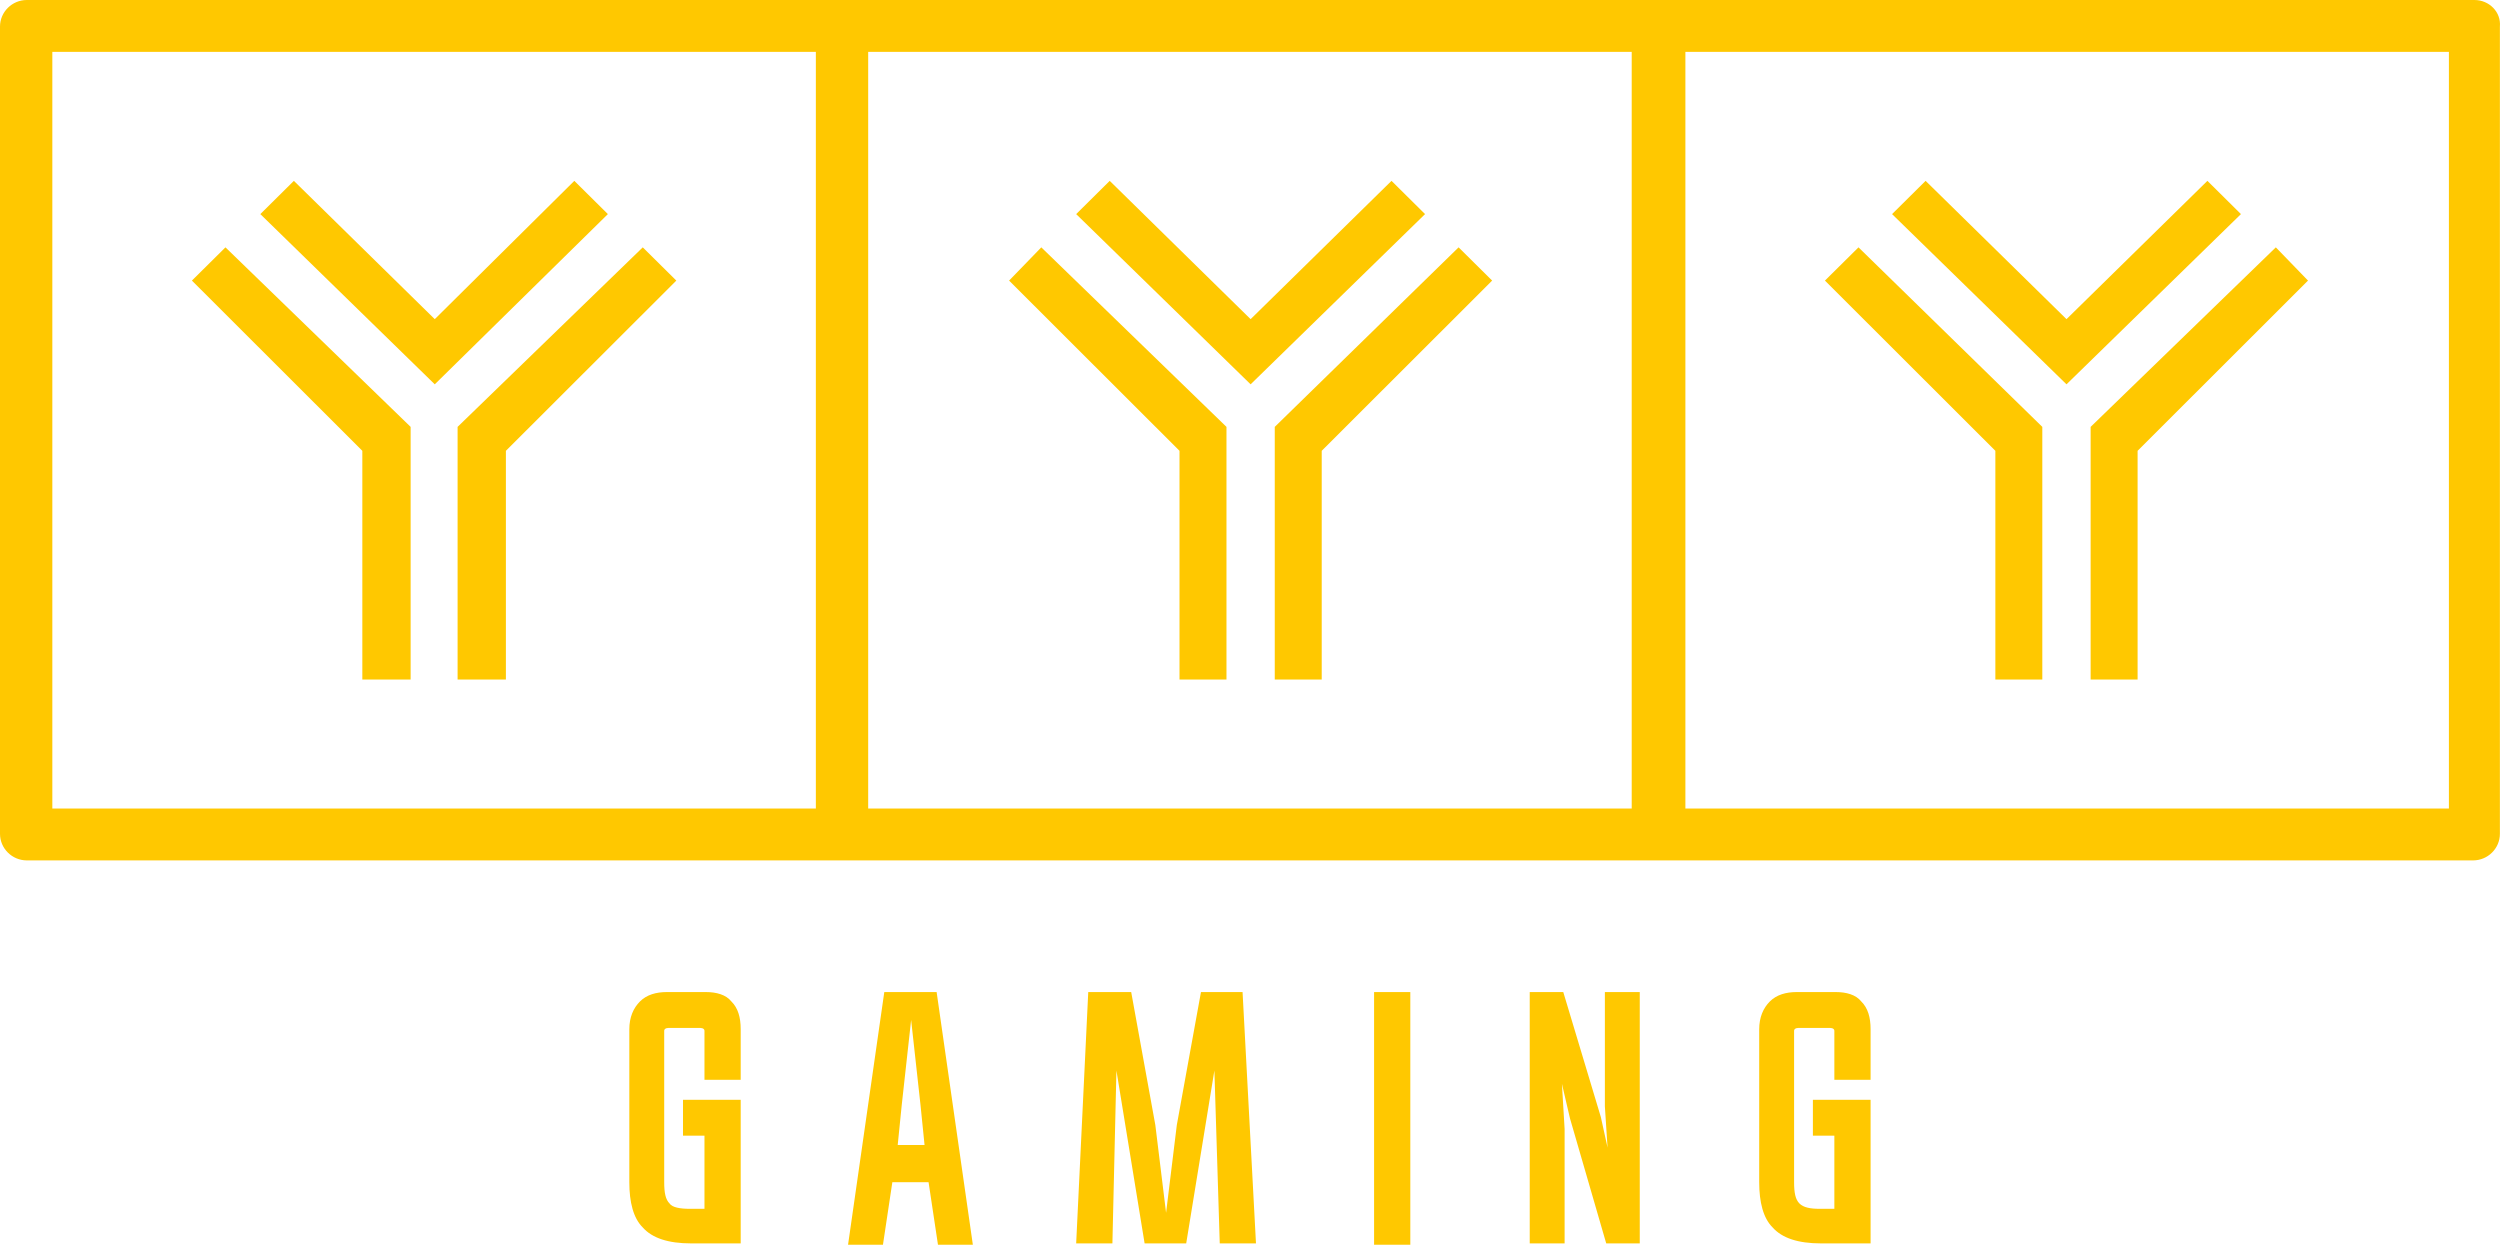 <svg width="237" height="118" viewBox="0 0 237 118" fill="none" xmlns="http://www.w3.org/2000/svg">
<g clip-path="url(#clip0_27_250)">
<path d="M66.911 94.047H63.222C62.204 94.047 61.313 94.299 60.677 94.93C60.041 95.56 59.66 96.442 59.66 97.577V112.075C59.66 113.966 60.041 115.479 60.932 116.361C61.822 117.37 63.349 117.874 65.511 117.874H70.218V104.259H64.748V107.662H66.784V114.596H65.384C64.494 114.596 63.73 114.47 63.476 114.092C63.094 113.714 62.967 113.083 62.967 112.075V97.703C62.967 97.577 63.094 97.451 63.349 97.451H66.402C66.656 97.451 66.784 97.577 66.784 97.703V102.368H70.218V97.577C70.218 96.442 69.964 95.56 69.328 94.93C68.819 94.299 67.928 94.047 66.911 94.047Z" fill="#FFC800"/>
<path d="M83.831 94.047L80.396 118H83.704L84.594 112.075H88.029L88.919 118H92.226L88.792 94.047H83.831ZM85.103 108.545L85.484 104.763L86.375 96.695L87.265 104.763L87.647 108.545H85.103Z" fill="#FFC800"/>
<path d="M113.852 94.047L111.562 106.654L110.544 114.974L109.526 106.654L107.237 94.047H103.166L102.021 117.874H105.456L105.837 101.485L108.509 117.874H112.452L115.124 101.485L115.632 117.874H119.067L117.795 94.047H113.852Z" fill="#FFC800"/>
<path d="M133.698 94.047H130.263V118H133.698V94.047Z" fill="#FFC800"/>
<path d="M152.142 104.889L152.397 108.797L151.76 105.898L148.198 94.047H145.018V117.874H148.325V107.032L148.071 102.746L148.835 106.024L152.27 117.874H155.449V94.047H152.142V104.889Z" fill="#FFC800"/>
<path d="M174.024 94.047H170.334C169.318 94.047 168.427 94.299 167.79 94.93C167.154 95.56 166.773 96.442 166.773 97.577V112.075C166.773 113.966 167.154 115.479 168.045 116.361C168.936 117.37 170.462 117.874 172.624 117.874H177.332V104.259H171.862V107.662H173.897V114.596H172.497C171.607 114.596 170.971 114.47 170.589 114.092C170.207 113.714 170.08 113.083 170.08 112.075V97.703C170.08 97.577 170.207 97.451 170.462 97.451H173.515C173.769 97.451 173.897 97.577 173.897 97.703V102.368H177.332V97.577C177.332 96.442 177.077 95.56 176.441 94.93C175.932 94.299 175.041 94.047 174.024 94.047Z" fill="#FFC800"/>
<path d="M234.573 0H159.775H154.814H82.304H77.343H2.544C1.145 0 0 1.135 0 2.521V79.045C0 80.432 1.145 81.566 2.544 81.566H77.343H82.304H154.686H159.647H234.446C235.846 81.566 236.99 80.432 236.99 79.045V2.521C237.117 1.135 235.973 0 234.573 0ZM77.343 76.65H4.961V4.917H77.343V76.65ZM154.814 76.65H82.304V4.917H154.686V76.65H154.814ZM232.156 76.65H159.775V4.917H232.156V76.65Z" fill="#FFC800"/>
<path d="M34.349 64.421H38.928V40.468L21.373 23.449L18.193 26.6L34.349 42.737V64.421Z" fill="#FFC800"/>
<path d="M43.38 64.421H47.959V42.737L64.115 26.6L60.934 23.449L43.38 40.468V64.421Z" fill="#FFC800"/>
<path d="M57.626 20.297L54.446 17.145L41.216 30.256L27.859 17.145L24.679 20.297L41.216 36.434L57.626 20.297Z" fill="#FFC800"/>
<path d="M111.817 64.421H116.27V40.468L98.715 23.449L95.662 26.6L111.817 42.737V64.421Z" fill="#FFC800"/>
<path d="M120.847 64.421H125.299V42.737L141.455 26.6L138.275 23.449L120.847 40.468V64.421Z" fill="#FFC800"/>
<path d="M135.095 20.297L131.915 17.145L118.558 30.256L105.201 17.145L102.021 20.297L118.558 36.434L135.095 20.297Z" fill="#FFC800"/>
<path d="M189.16 64.421H193.611V40.468L176.185 23.449L173.004 26.6L189.16 42.737V64.421Z" fill="#FFC800"/>
<path d="M198.192 64.421H202.644V42.737L218.799 26.6L215.748 23.449L198.192 40.468V64.421Z" fill="#FFC800"/>
<path d="M212.441 20.297L209.262 17.145L195.904 30.256L182.547 17.145L179.368 20.297L195.904 36.434L212.441 20.297Z" fill="#FFC800"/>
</g>
<defs>
<clipPath id="clip0_27_250">
<rect width="237" height="118" fill="white"/>
</clipPath>
</defs>
</svg>
